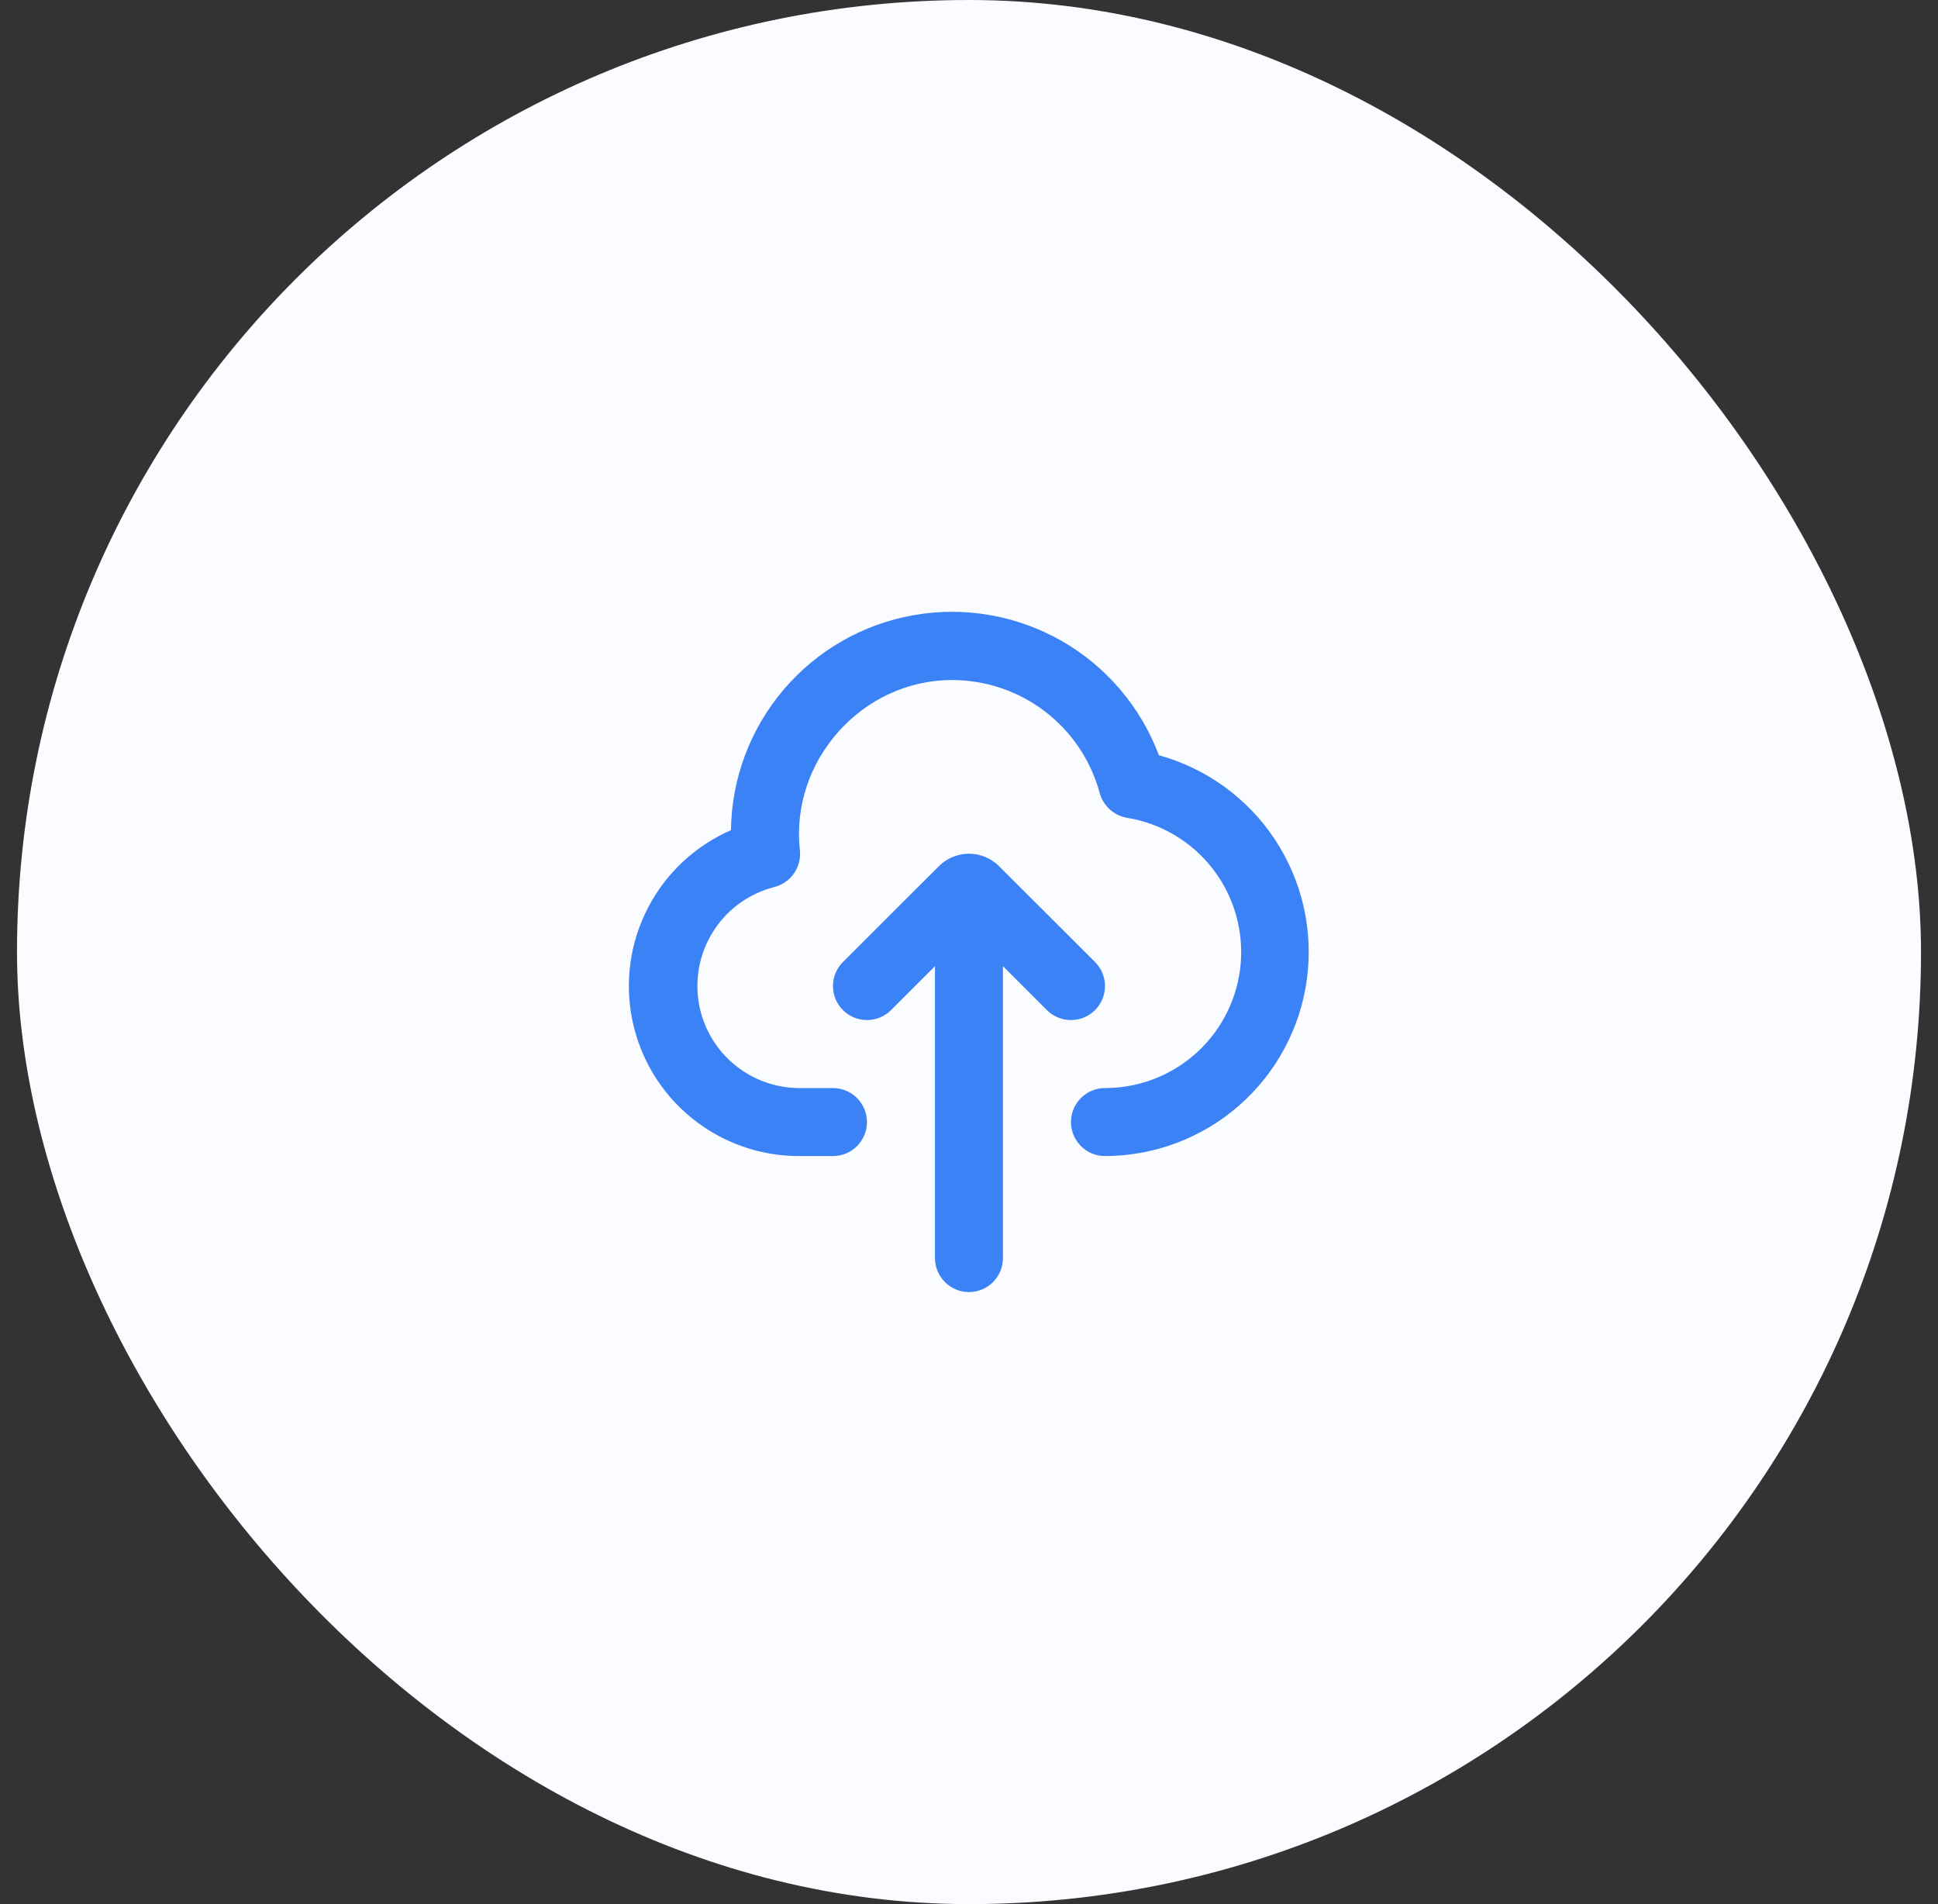 <svg width="57" height="56" viewBox="0 0 57 56" fill="none" xmlns="http://www.w3.org/2000/svg">
<rect x="0" y="0" width="57" height="56" fill="#333333" stroke="none"/>
<rect x="0.5" width="56" height="56" rx="28" fill="#FBFCFF"/>
<path fill-rule="evenodd" clip-rule="evenodd" d="M27.999 20C25.35 20 23.238 22.38 23.526 25C23.553 25.242 23.491 25.486 23.352 25.687C23.212 25.887 23.005 26.03 22.768 26.09C22.061 26.271 21.445 26.703 21.033 27.307C20.622 27.91 20.445 28.642 20.534 29.366C20.624 30.091 20.974 30.758 21.52 31.242C22.066 31.727 22.77 31.996 23.499 32H24.499C24.765 32 25.019 32.105 25.206 32.293C25.394 32.48 25.499 32.734 25.499 33C25.499 33.265 25.394 33.519 25.206 33.707C25.019 33.894 24.765 34 24.499 34H23.499C22.35 34.001 21.236 33.605 20.344 32.881C19.451 32.156 18.836 31.146 18.602 30.021C18.367 28.896 18.527 27.724 19.055 26.704C19.582 25.683 20.446 24.875 21.499 24.416C21.517 22.9 22.065 21.438 23.047 20.283C24.029 19.128 25.384 18.352 26.878 18.091C28.371 17.829 29.909 18.098 31.225 18.85C32.541 19.603 33.553 20.792 34.085 22.212C35.485 22.598 36.697 23.478 37.497 24.689C38.297 25.899 38.632 27.36 38.438 28.798C38.245 30.237 37.536 31.556 36.444 32.513C35.352 33.469 33.951 33.997 32.499 34C32.234 34 31.98 33.894 31.792 33.707C31.605 33.519 31.499 33.265 31.499 33C31.499 32.734 31.605 32.48 31.792 32.293C31.98 32.105 32.234 32 32.499 32C33.504 32.001 34.473 31.624 35.213 30.944C35.953 30.264 36.409 29.33 36.492 28.328C36.574 27.327 36.277 26.331 35.658 25.538C35.04 24.746 34.146 24.216 33.154 24.053C32.963 24.021 32.785 23.935 32.642 23.806C32.498 23.676 32.395 23.508 32.344 23.321C32.085 22.367 31.52 21.525 30.734 20.924C29.949 20.324 28.988 19.999 27.999 20ZM29.499 28.416L30.792 29.708C30.885 29.801 30.996 29.874 31.117 29.924C31.239 29.975 31.369 30 31.5 30C31.631 30 31.762 29.974 31.883 29.924C32.004 29.873 32.114 29.8 32.207 29.707C32.3 29.614 32.374 29.503 32.424 29.382C32.474 29.261 32.5 29.13 32.5 28.999C32.5 28.868 32.474 28.738 32.423 28.616C32.373 28.495 32.299 28.385 32.206 28.292L29.382 25.473C29.148 25.239 28.831 25.108 28.499 25.108C28.168 25.108 27.851 25.239 27.616 25.473L24.792 28.293C24.605 28.48 24.499 28.735 24.499 29C24.499 29.265 24.604 29.52 24.792 29.707C24.979 29.895 25.234 30 25.499 30C25.764 30 26.019 29.895 26.206 29.708L27.499 28.416V37C27.499 37.265 27.605 37.519 27.792 37.707C27.98 37.894 28.234 38 28.499 38C28.765 38 29.019 37.894 29.206 37.707C29.394 37.519 29.499 37.265 29.499 37V28.416Z" fill="#3B82F6"/>
</svg>
